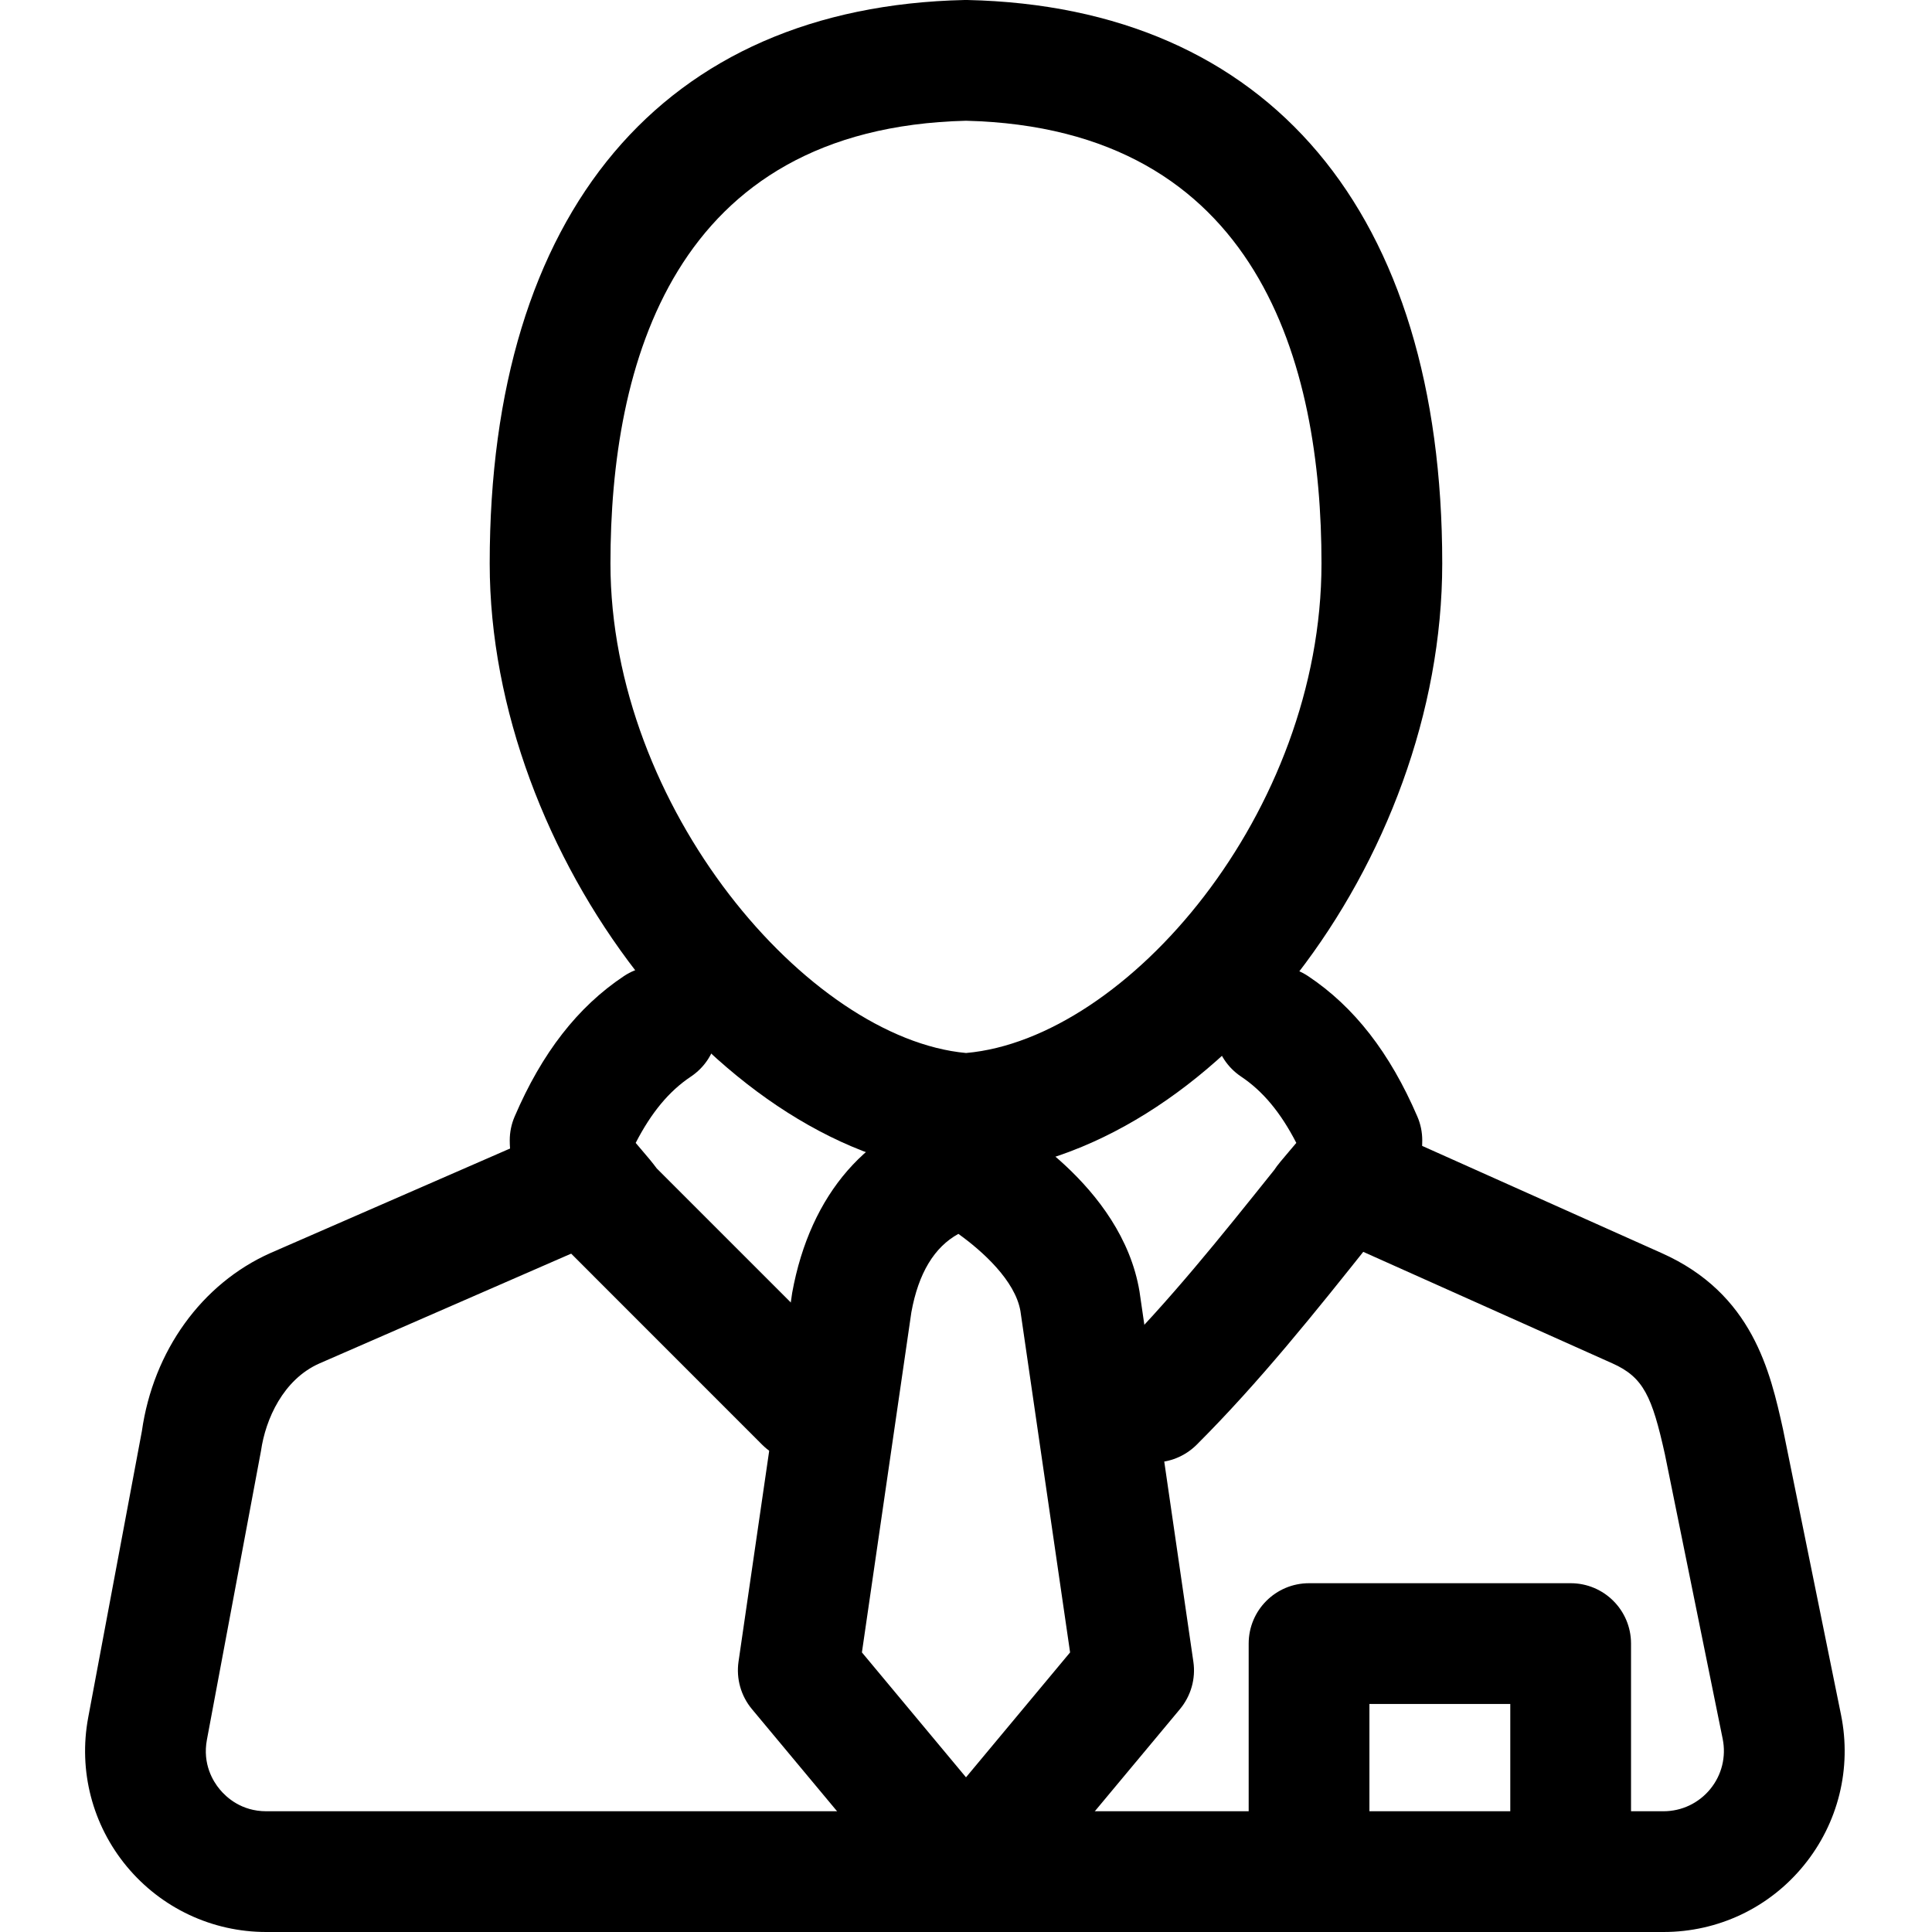 <svg xmlns="http://www.w3.org/2000/svg" viewBox="0 0 32 32"><!--! Font Icona - https://fonticona.com | License - https://fonticona.com/license | Copyright 2022 FontIcona.com --><path d="M16,19.444c-0.023,0-0.046-0.001-0.069-0.002c-3.946-0.271-7.82-5.279-7.82-10.109c0-5.819,2.867-9.222,7.866-9.333c0.016,0,0.029,0,0.045,0c4.999,0.111,7.866,3.514,7.866,9.333c0,4.929-3.801,9.842-7.822,10.109C16.044,19.443,16.022,19.444,16,19.444z M16,2c-4.866,0.12-5.889,4.053-5.889,7.333c0,4.042,3.275,7.867,5.89,8.108c2.667-0.236,5.887-3.987,5.887-8.108C21.889,6.053,20.866,2.12,16,2z"/><path d="M16,32c-0.297,0-0.578-0.132-0.768-0.359l-2.778-3.333c-0.182-0.219-0.262-0.504-0.222-0.784l0.889-6.111c0.298-1.644,1.266-2.744,2.661-3.056c0.232-0.051,0.478-0.018,0.688,0.095c0.215,0.114,2.11,1.172,2.404,2.94c0.001,0.007,0.002,0.014,0.003,0.021l0.889,6.111c0.041,0.28-0.04,0.565-0.222,0.784l-2.778,3.333C16.578,31.868,16.297,32,16,32z M14.276,27.369L16,29.438l1.724-2.069l-0.823-5.657c-0.089-0.502-0.625-0.987-1.027-1.275c-0.4,0.219-0.662,0.653-0.779,1.298L14.276,27.369z"/><path d="M13.333,24.223c-0.256,0-0.512-0.098-0.708-0.293l-3.222-3.223c-0.046-0.046-0.088-0.097-0.124-0.151c-0.044-0.065-0.103-0.129-0.161-0.196c-0.269-0.312-0.675-0.784-0.675-1.471c0-0.136,0.027-0.27,0.081-0.395c0.453-1.056,1.045-1.817,1.809-2.326c0.459-0.306,1.08-0.183,1.387,0.277c0.306,0.46,0.182,1.08-0.277,1.387c-0.359,0.239-0.654,0.593-0.914,1.098c0.036,0.043,0.074,0.088,0.106,0.125c0.086,0.1,0.17,0.199,0.243,0.298l3.163,3.163c0.39,0.391,0.39,1.024-0.001,1.414C13.845,24.125,13.589,24.223,13.333,24.223z M10.427,18.788L10.427,18.788L10.427,18.788z"/><path d="M19.111,24.223c-0.256,0-0.512-0.098-0.707-0.293c-0.391-0.391-0.391-1.023,0-1.414c0.96-0.961,1.807-2.02,2.704-3.141c0.035-0.059,0.144-0.188,0.257-0.32c0.032-0.037,0.07-0.082,0.106-0.125c-0.26-0.505-0.555-0.858-0.914-1.098c-0.459-0.307-0.583-0.927-0.277-1.387s0.926-0.583,1.387-0.277c0.764,0.509,1.355,1.271,1.809,2.326c0.054,0.125,0.081,0.259,0.081,0.395c0,0.687-0.406,1.158-0.675,1.471c-0.058,0.067-0.117,0.131-0.16,0.196c-0.941,1.183-1.862,2.335-2.902,3.374C19.623,24.125,19.367,24.223,19.111,24.223z"/><path d="M26.015,27.723h-4.333c-0.276,0-0.5-0.224-0.5-0.5s0.224-0.5,0.5-0.5h4.333c0.276,0,0.5,0.224,0.5,0.5S26.291,27.723,26.015,27.723z"/><path d="M26.015,32c-0.552,0-1-0.447-1-1v-2.777h-2.333V31c0,0.553-0.448,1-1,1s-1-0.447-1-1v-3.777c0-0.553,0.448-1,1-1h4.333c0.552,0,1,0.447,1,1V31C27.015,31.553,26.567,32,26.015,32z"/><path d="M27.553,32H4.41c-0.896,0-1.737-0.396-2.309-1.084c-0.572-0.689-0.805-1.589-0.64-2.469l0.889-4.743c0.188-1.323,0.987-2.442,2.132-2.951l4.34-1.893c0.507-0.221,1.096,0.012,1.316,0.518s-0.011,1.096-0.517,1.316l-4.333,1.89c-0.596,0.265-0.89,0.921-0.965,1.446l-0.896,4.786c-0.075,0.401,0.101,0.688,0.213,0.822C3.752,29.773,4.001,30,4.41,30h23.143c0.301,0,0.583-0.134,0.774-0.367s0.266-0.537,0.206-0.832l-0.957-4.713c-0.213-0.959-0.354-1.277-0.871-1.507L22.48,20.69c-0.504-0.226-0.729-0.817-0.504-1.321c0.226-0.505,0.817-0.728,1.321-0.505l4.223,1.89c1.513,0.673,1.801,1.971,2.012,2.918l0.961,4.73c0.18,0.886-0.045,1.796-0.617,2.496C29.304,31.599,28.457,32,27.553,32z"/></svg>